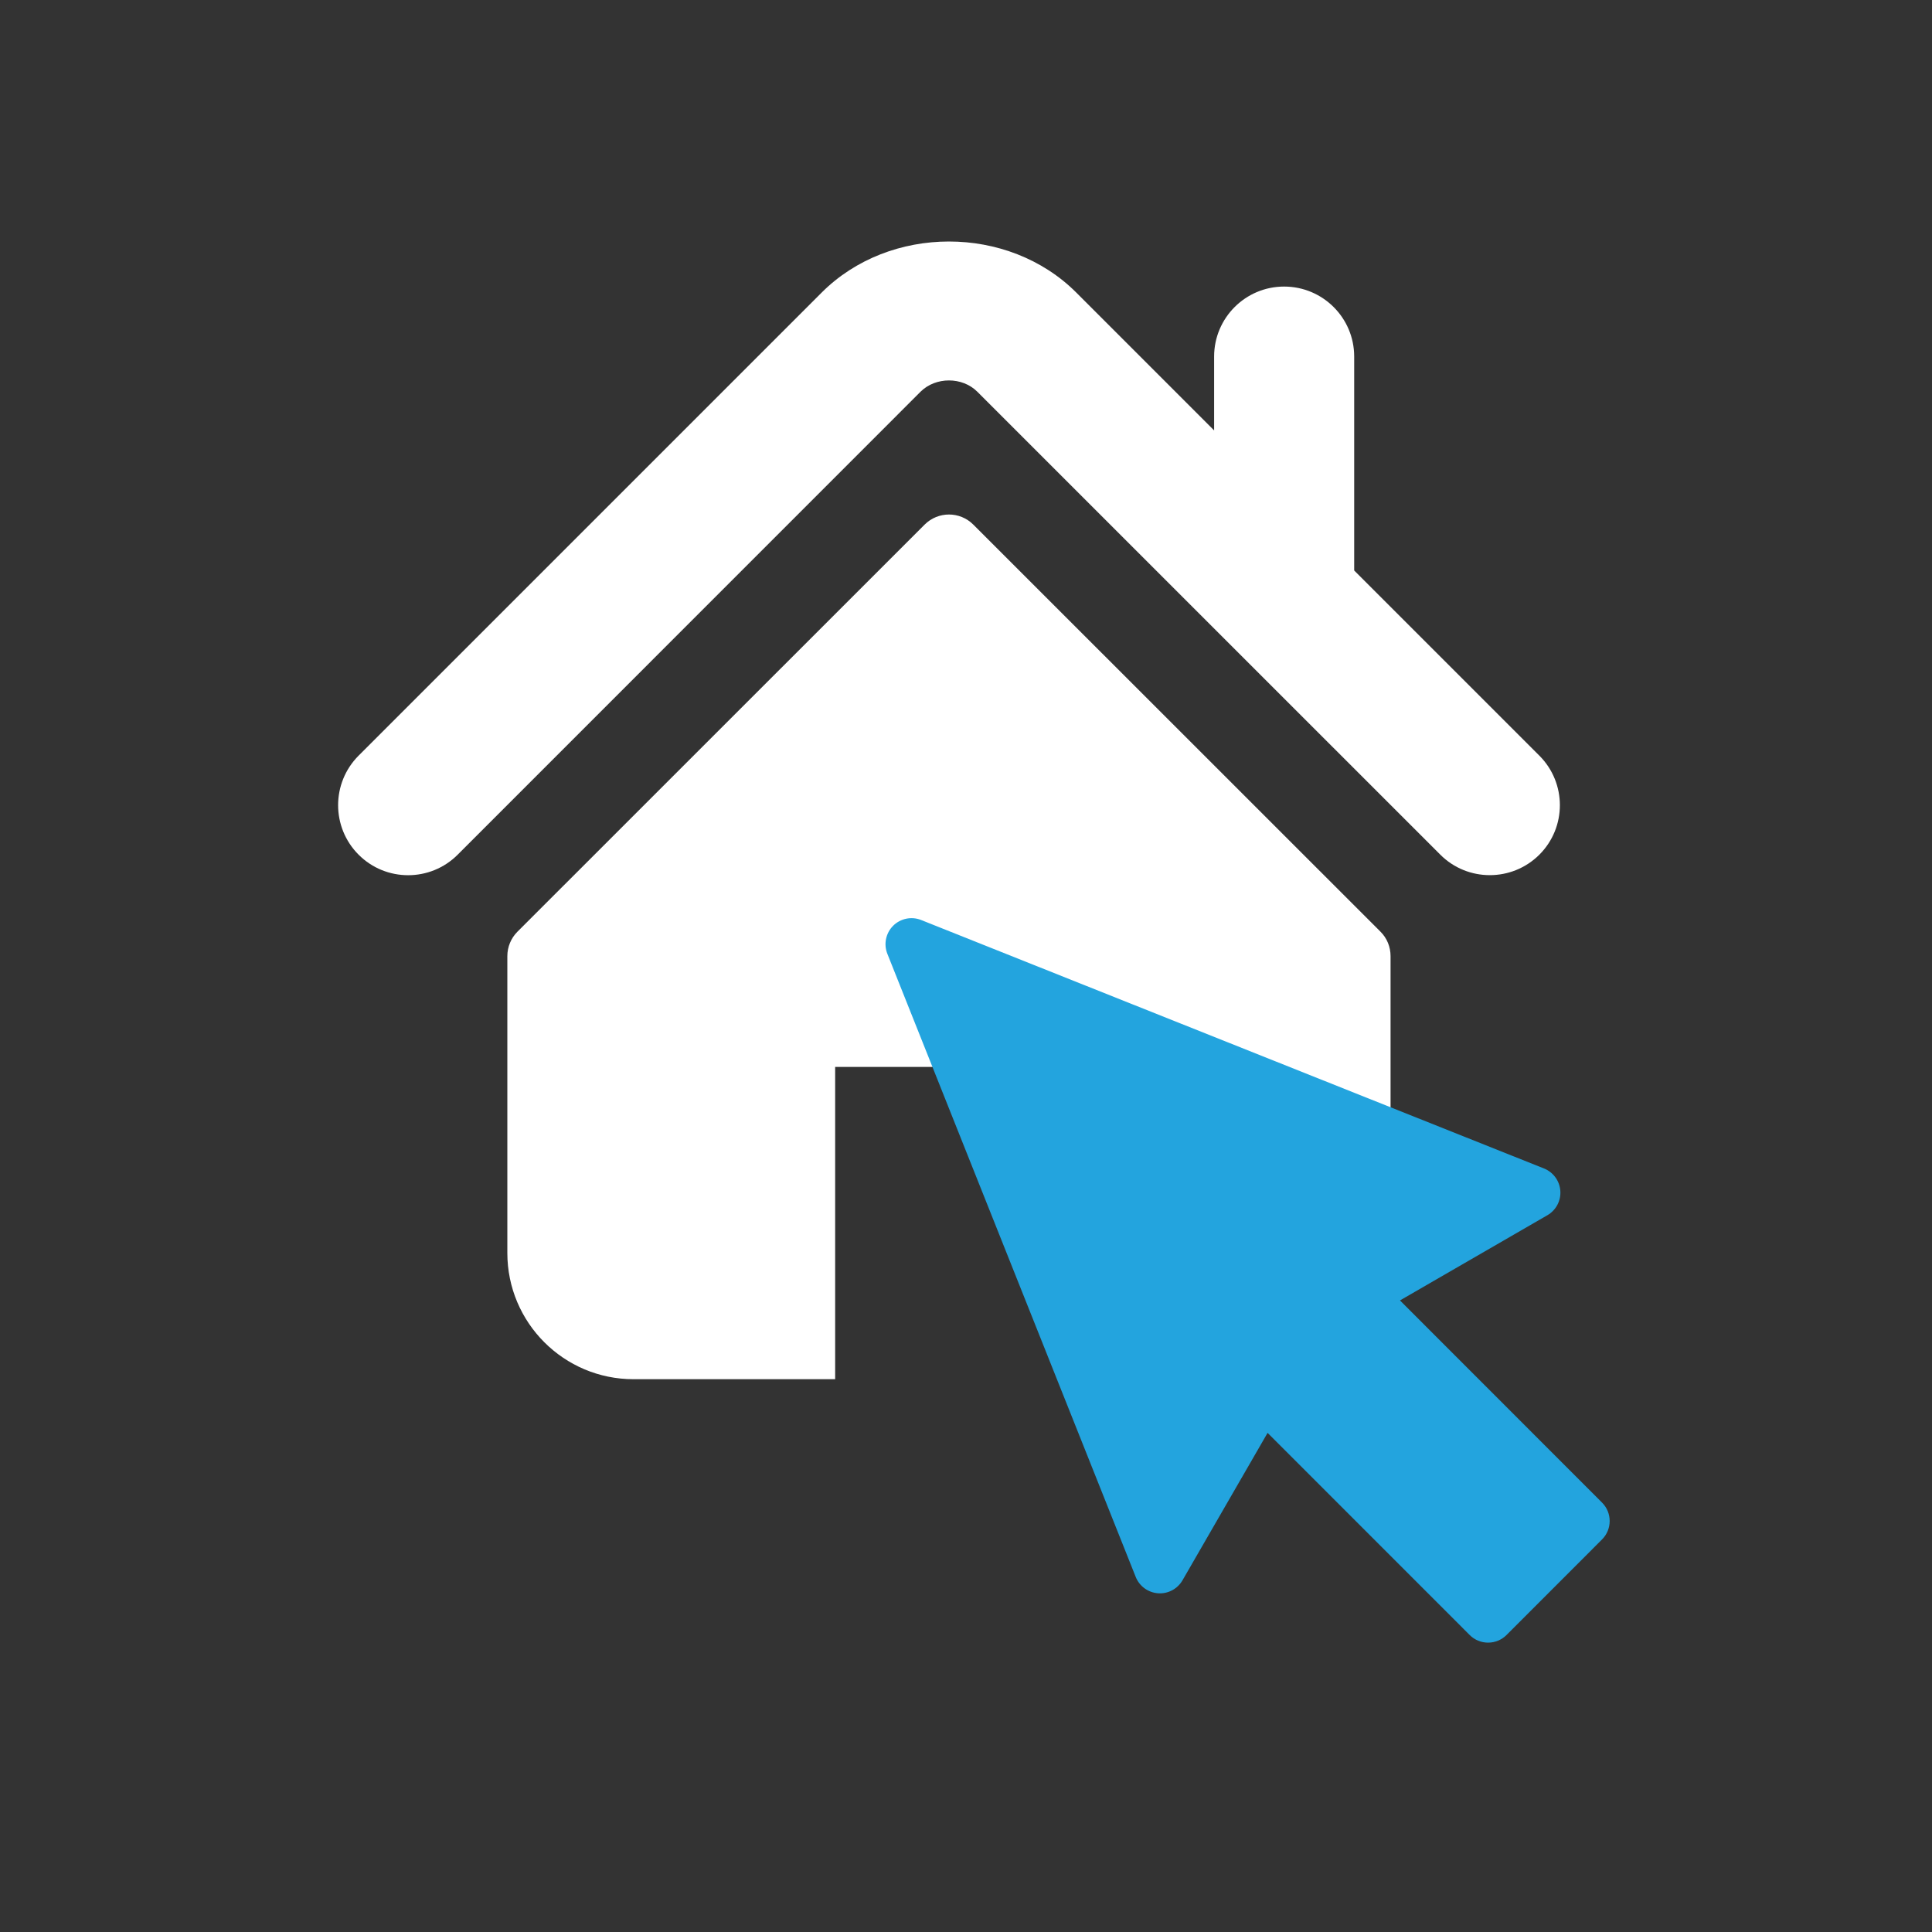 <svg width="40" height="40" viewBox="0 0 40 40" fill="none" xmlns="http://www.w3.org/2000/svg">
<rect x="0" y="0" width="40" height="40" fill="#333333" stroke="none"/>
<path d="M28.037 11.811L31.871 15.645C32.437 16.212 32.437 17.129 31.871 17.695C31.587 17.978 31.216 18.119 30.845 18.119C30.475 18.119 30.104 17.979 29.82 17.695L20.233 8.109C19.923 7.799 19.372 7.799 19.06 8.109L9.476 17.695C8.91 18.262 7.99 18.262 7.424 17.695C6.859 17.129 6.859 16.212 7.424 15.645L17.01 6.059C18.418 4.649 20.872 4.646 22.283 6.057L25.137 8.911V7.382C25.137 6.582 25.786 5.933 26.586 5.933C27.388 5.933 28.037 6.582 28.037 7.382V11.811Z" fill="white"/>
<path d="M19.144 10.861C19.422 10.583 19.873 10.583 20.151 10.861L28.582 19.29C28.716 19.423 28.79 19.605 28.79 19.795V25.942C28.79 27.385 27.621 28.555 26.178 28.555H22.004V22.09H17.291V28.555H13.116C11.674 28.555 10.504 27.385 10.504 25.942V19.795C10.504 19.605 10.58 19.423 10.713 19.29L19.144 10.861Z" fill="white"/>
<path d="M33.169 31.11L28.985 26.924L32.037 25.16C32.216 25.056 32.32 24.86 32.305 24.654C32.29 24.448 32.159 24.269 31.967 24.192L19.072 19.048C18.872 18.968 18.644 19.015 18.491 19.167C18.339 19.32 18.292 19.548 18.372 19.748L23.514 32.649C23.59 32.841 23.77 32.972 23.976 32.987C24.182 33.002 24.378 32.898 24.482 32.719L26.244 29.666L30.428 33.851C30.529 33.953 30.666 34.009 30.809 34.009C30.953 34.009 31.09 33.952 31.191 33.851L33.169 31.872C33.379 31.662 33.379 31.32 33.169 31.11Z" fill="#23A4DE"/>
</svg>
